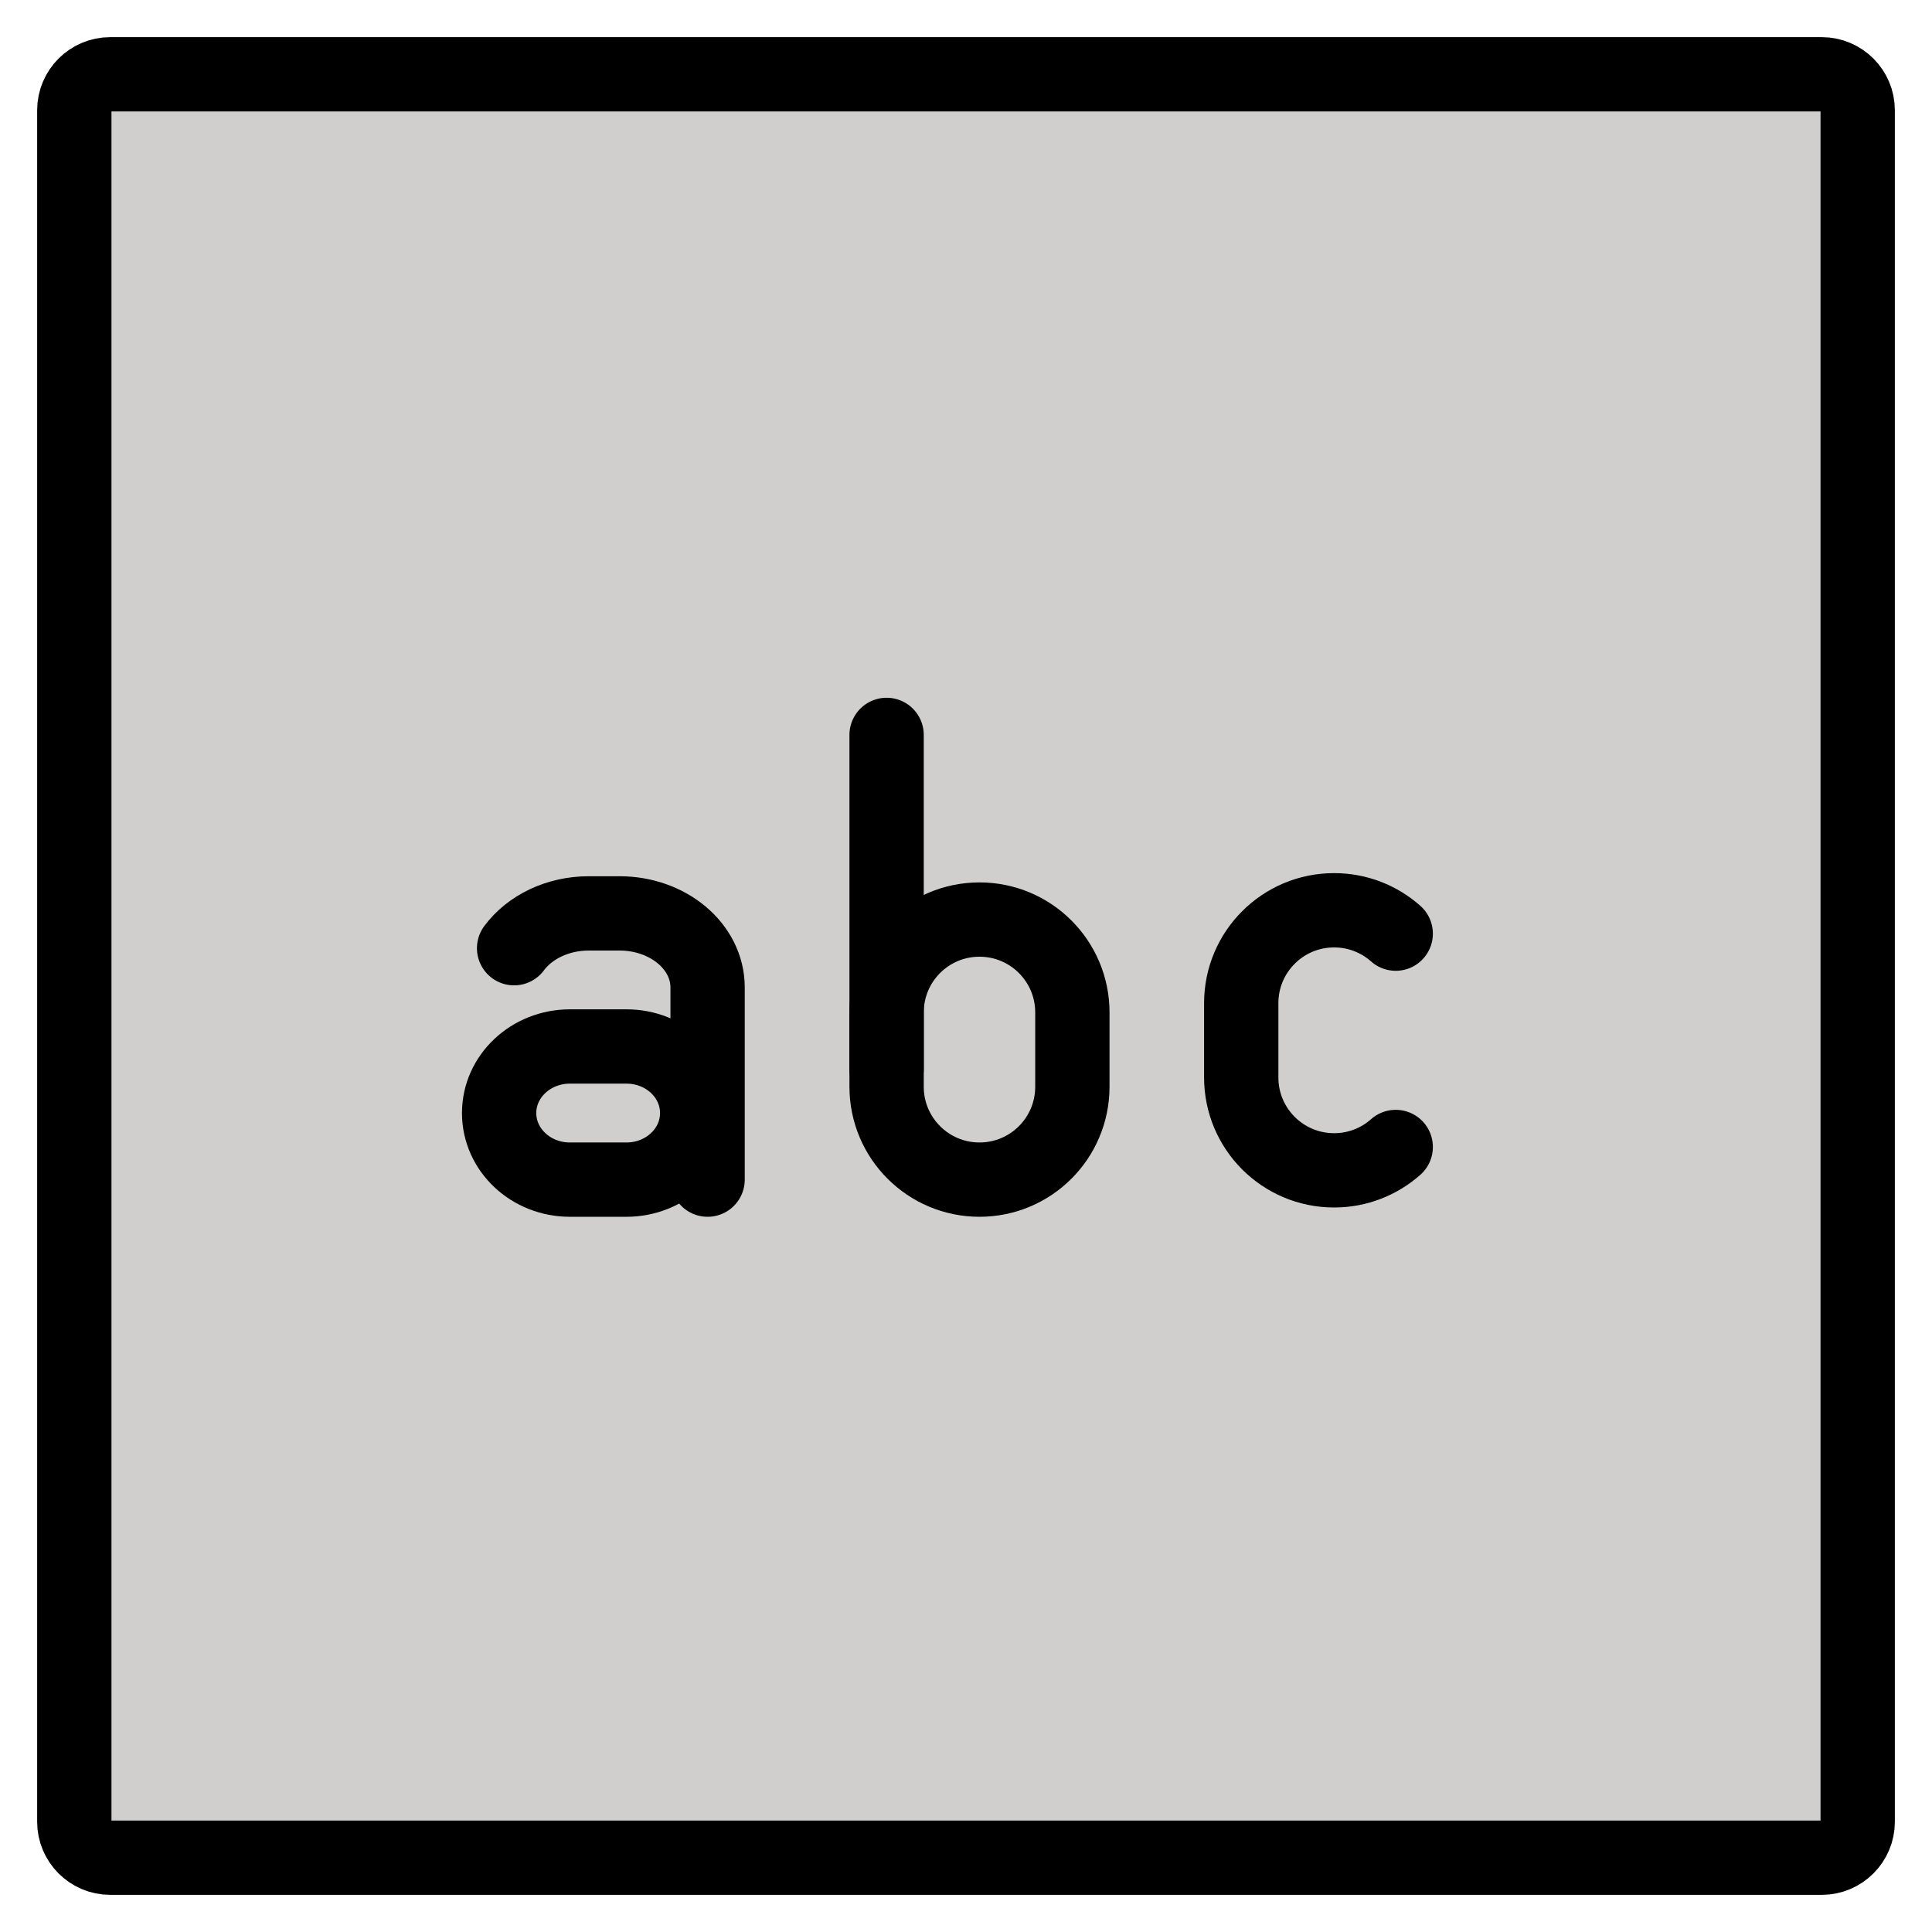 <svg id="emoji" viewBox="10 10 52 52" xmlns="http://www.w3.org/2000/svg">
<defs>
    <linearGradient id="yellow-gradient" x1="0%" y1="0%" x2="0%" y2="100%">
      <stop style="stop-color:#FDE02F;stop-opacity:1;" offset="0%" />
      <stop style="stop-color:#F7B209;stop-opacity:1;" offset="100%" />
    </linearGradient>
  </defs>
  <g id="color">
    <path fill="#d0cfce" stroke="none" stroke-linejoin="round" stroke-miterlimit="10" stroke-width="2" d="M59.035,60H12.965 C12.434,60,12,59.566,12,59.035V12.965C12,12.434,12.434,12,12.965,12h46.07C59.566,12,60,12.434,60,12.965v46.07 C60,59.566,59.566,60,59.035,60z"/>
  </g>
  <g id="hair"/>
  <g id="skin"/>
  <g id="skin-shadow"/>
  <g id="line">
    <path fill="none" stroke="#000000" stroke-linejoin="round" stroke-miterlimit="10" stroke-width="2" d="M59.035,60H12.965 C12.434,60,12,59.566,12,59.035V12.965C12,12.434,12.434,12,12.965,12h46.07C59.566,12,60,12.434,60,12.965v46.07 C60,59.566,59.566,60,59.035,60z"/>
    <path fill="none" stroke="#000000" stroke-linecap="round" stroke-linejoin="round" stroke-miterlimit="10" stroke-width="2" d="M47.566,40.871C47.125,41.262,46.544,41.5,45.908,41.5l0,0c-1.381,0-2.5-1.119-2.5-2.5v-2v2v-2c0-1.381,1.119-2.5,2.5-2.5 l0,0c0.636,0,1.217,0.238,1.658,0.629"/>
    <path fill="none" stroke="#000000" stroke-linecap="round" stroke-linejoin="round" stroke-miterlimit="10" stroke-width="2" d="M36.363,41.75L36.363,41.75c1.381,0,2.5-1.119,2.5-2.5v-2c0-1.381-1.119-2.5-2.5-2.5l0,0c-1.381,0-2.5,1.119-2.5,2.5v2 C33.863,40.631,34.983,41.75,36.363,41.75z"/>
    <line x1="33.863" x2="33.863" y1="38.78" y2="29.78" fill="none" stroke="#000000" stroke-linecap="round" stroke-linejoin="round" stroke-miterlimit="10" stroke-width="2"/>
    <path fill="none" stroke="#000000" stroke-linecap="round" stroke-linejoin="round" stroke-miterlimit="10" stroke-width="2" d="M23.434,39.958L23.434,39.958c0,0.99,0.852,1.792,1.904,1.792h1.523c1.051,0,1.904-0.802,1.904-1.792l0,0 c0-0.99-0.852-1.792-1.904-1.792h-1.523C24.286,38.167,23.434,38.969,23.434,39.958z"/>
    <path fill="none" stroke="#000000" stroke-linecap="round" stroke-linejoin="round" stroke-miterlimit="10" stroke-width="2" d="M23.837,35.521c0.418-0.563,1.163-0.937,2.01-0.937h0.829c1.308,0,2.369,0.891,2.369,1.991l0,0V41.75"/>
  </g>
</svg>
